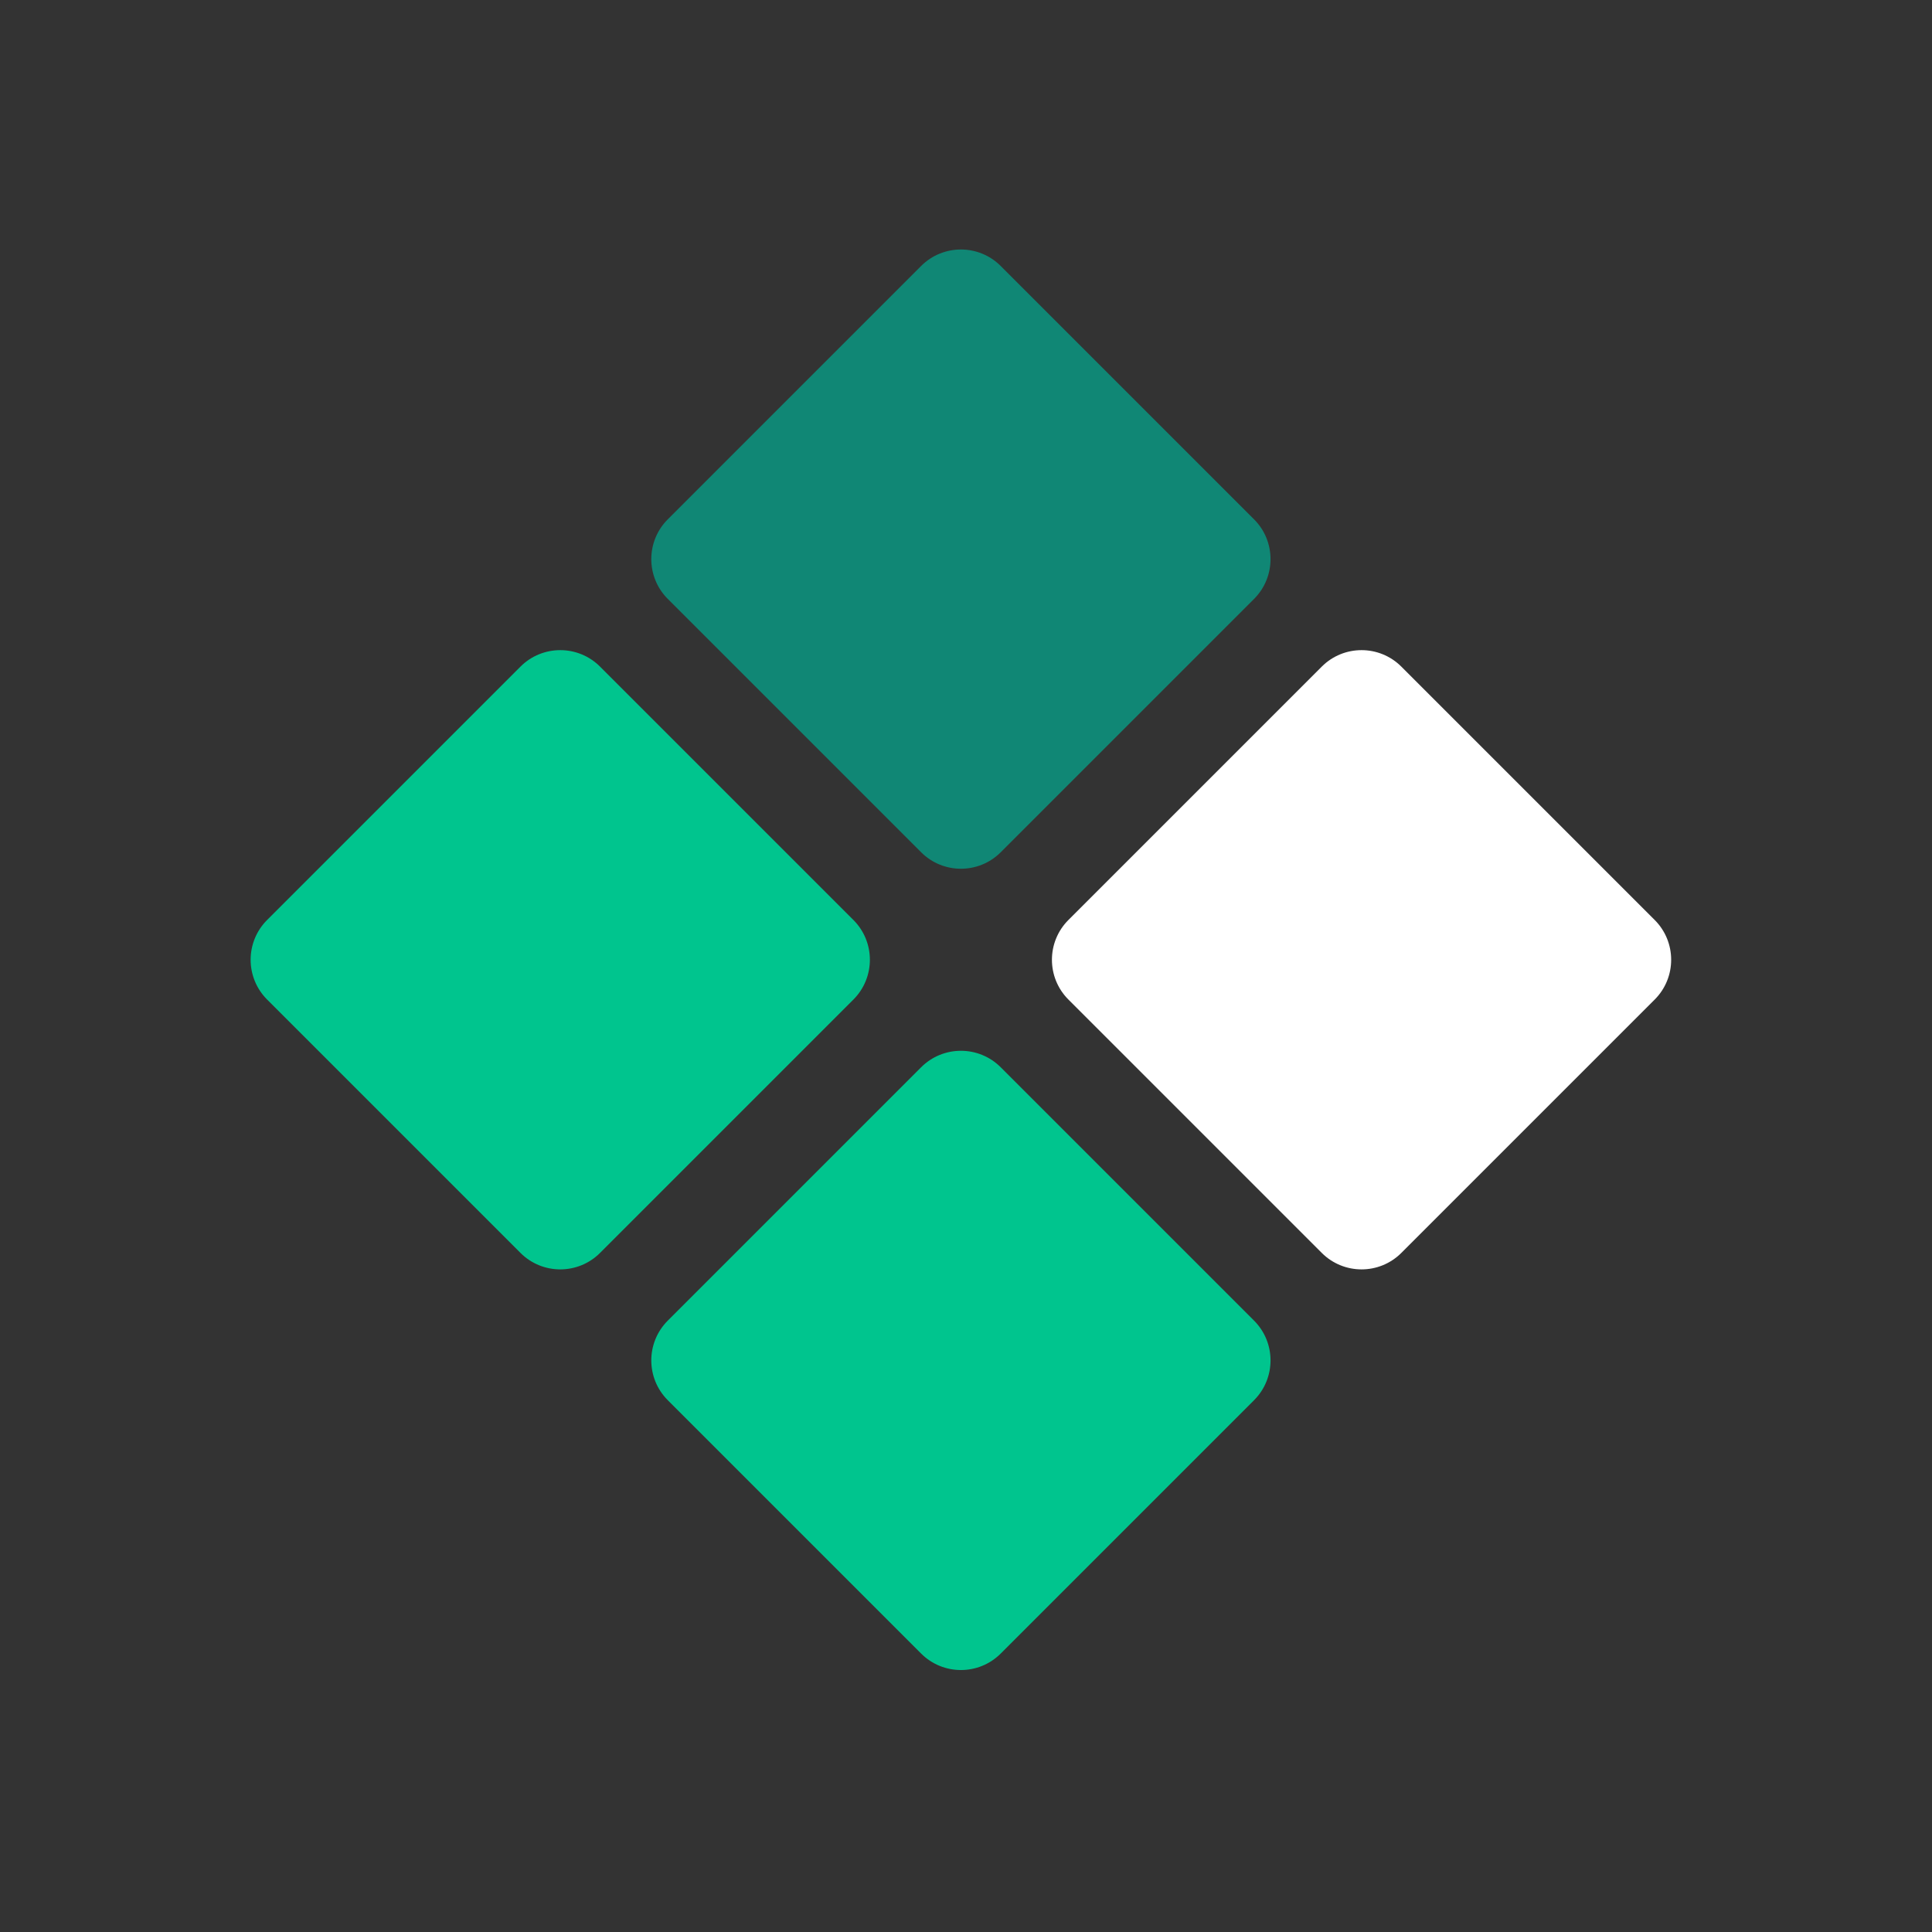 <svg xmlns="http://www.w3.org/2000/svg" viewBox="0 0 400 400">
  <rect x="0" y="0" width="400" height="400" fill="#333333" stroke="none"/>
  <g fill-rule="nonzero" transform="translate(50 50)" fill="none">
    <path d="m209.636,223.417l-24.257,-24.257l-13.582,-13.583l-14.609,-14.609c-4.551,-4.551 -11.93,-4.551 -16.481,0l-52.45,52.45c-4.551,4.551 -4.551,11.93 0,16.481l52.45,52.45c4.551,4.551 11.93,4.551 16.481,0l52.45,-52.45c4.548,-4.551 4.548,-11.93 -0.001,-16.481z" fill="#00C58E"/>
    <path d="m126.686,140.469l-52.45,-52.45c-4.551,-4.551 -11.93,-4.551 -16.481,0l-52.45,52.45c-4.551,4.551 -4.551,11.93 0,16.481l52.45,52.45c4.551,4.551 11.93,4.551 16.481,0l52.45,-52.45c4.551,-4.552 4.551,-11.93 0,-16.481z" fill="#00C58E"/>
    <path d="m209.636,57.52l-52.45,-52.45c-4.551,-4.551 -11.93,-4.551 -16.481,0l-13.794,13.794l-13.585,13.585l-25.069,25.071c-4.551,4.551 -4.551,11.93 0,16.481l52.45,52.45c4.551,4.551 11.93,4.551 16.481,0l52.45,-52.45c4.548,-4.551 4.548,-11.93 -0.001,-16.481l-0,0l0,-0z" fill="#108775"/>
    <path d="m292.584,140.469l-52.45,-52.45c-4.551,-4.551 -11.93,-4.551 -16.479,0l-52.45,52.45c-4.551,4.551 -4.551,11.93 0,16.481l52.45,52.45c4.551,4.551 11.93,4.551 16.479,0l52.45,-52.45c4.551,-4.552 4.551,-11.93 0,-16.481z" fill="#FFF"/>
  </g>
</svg>
